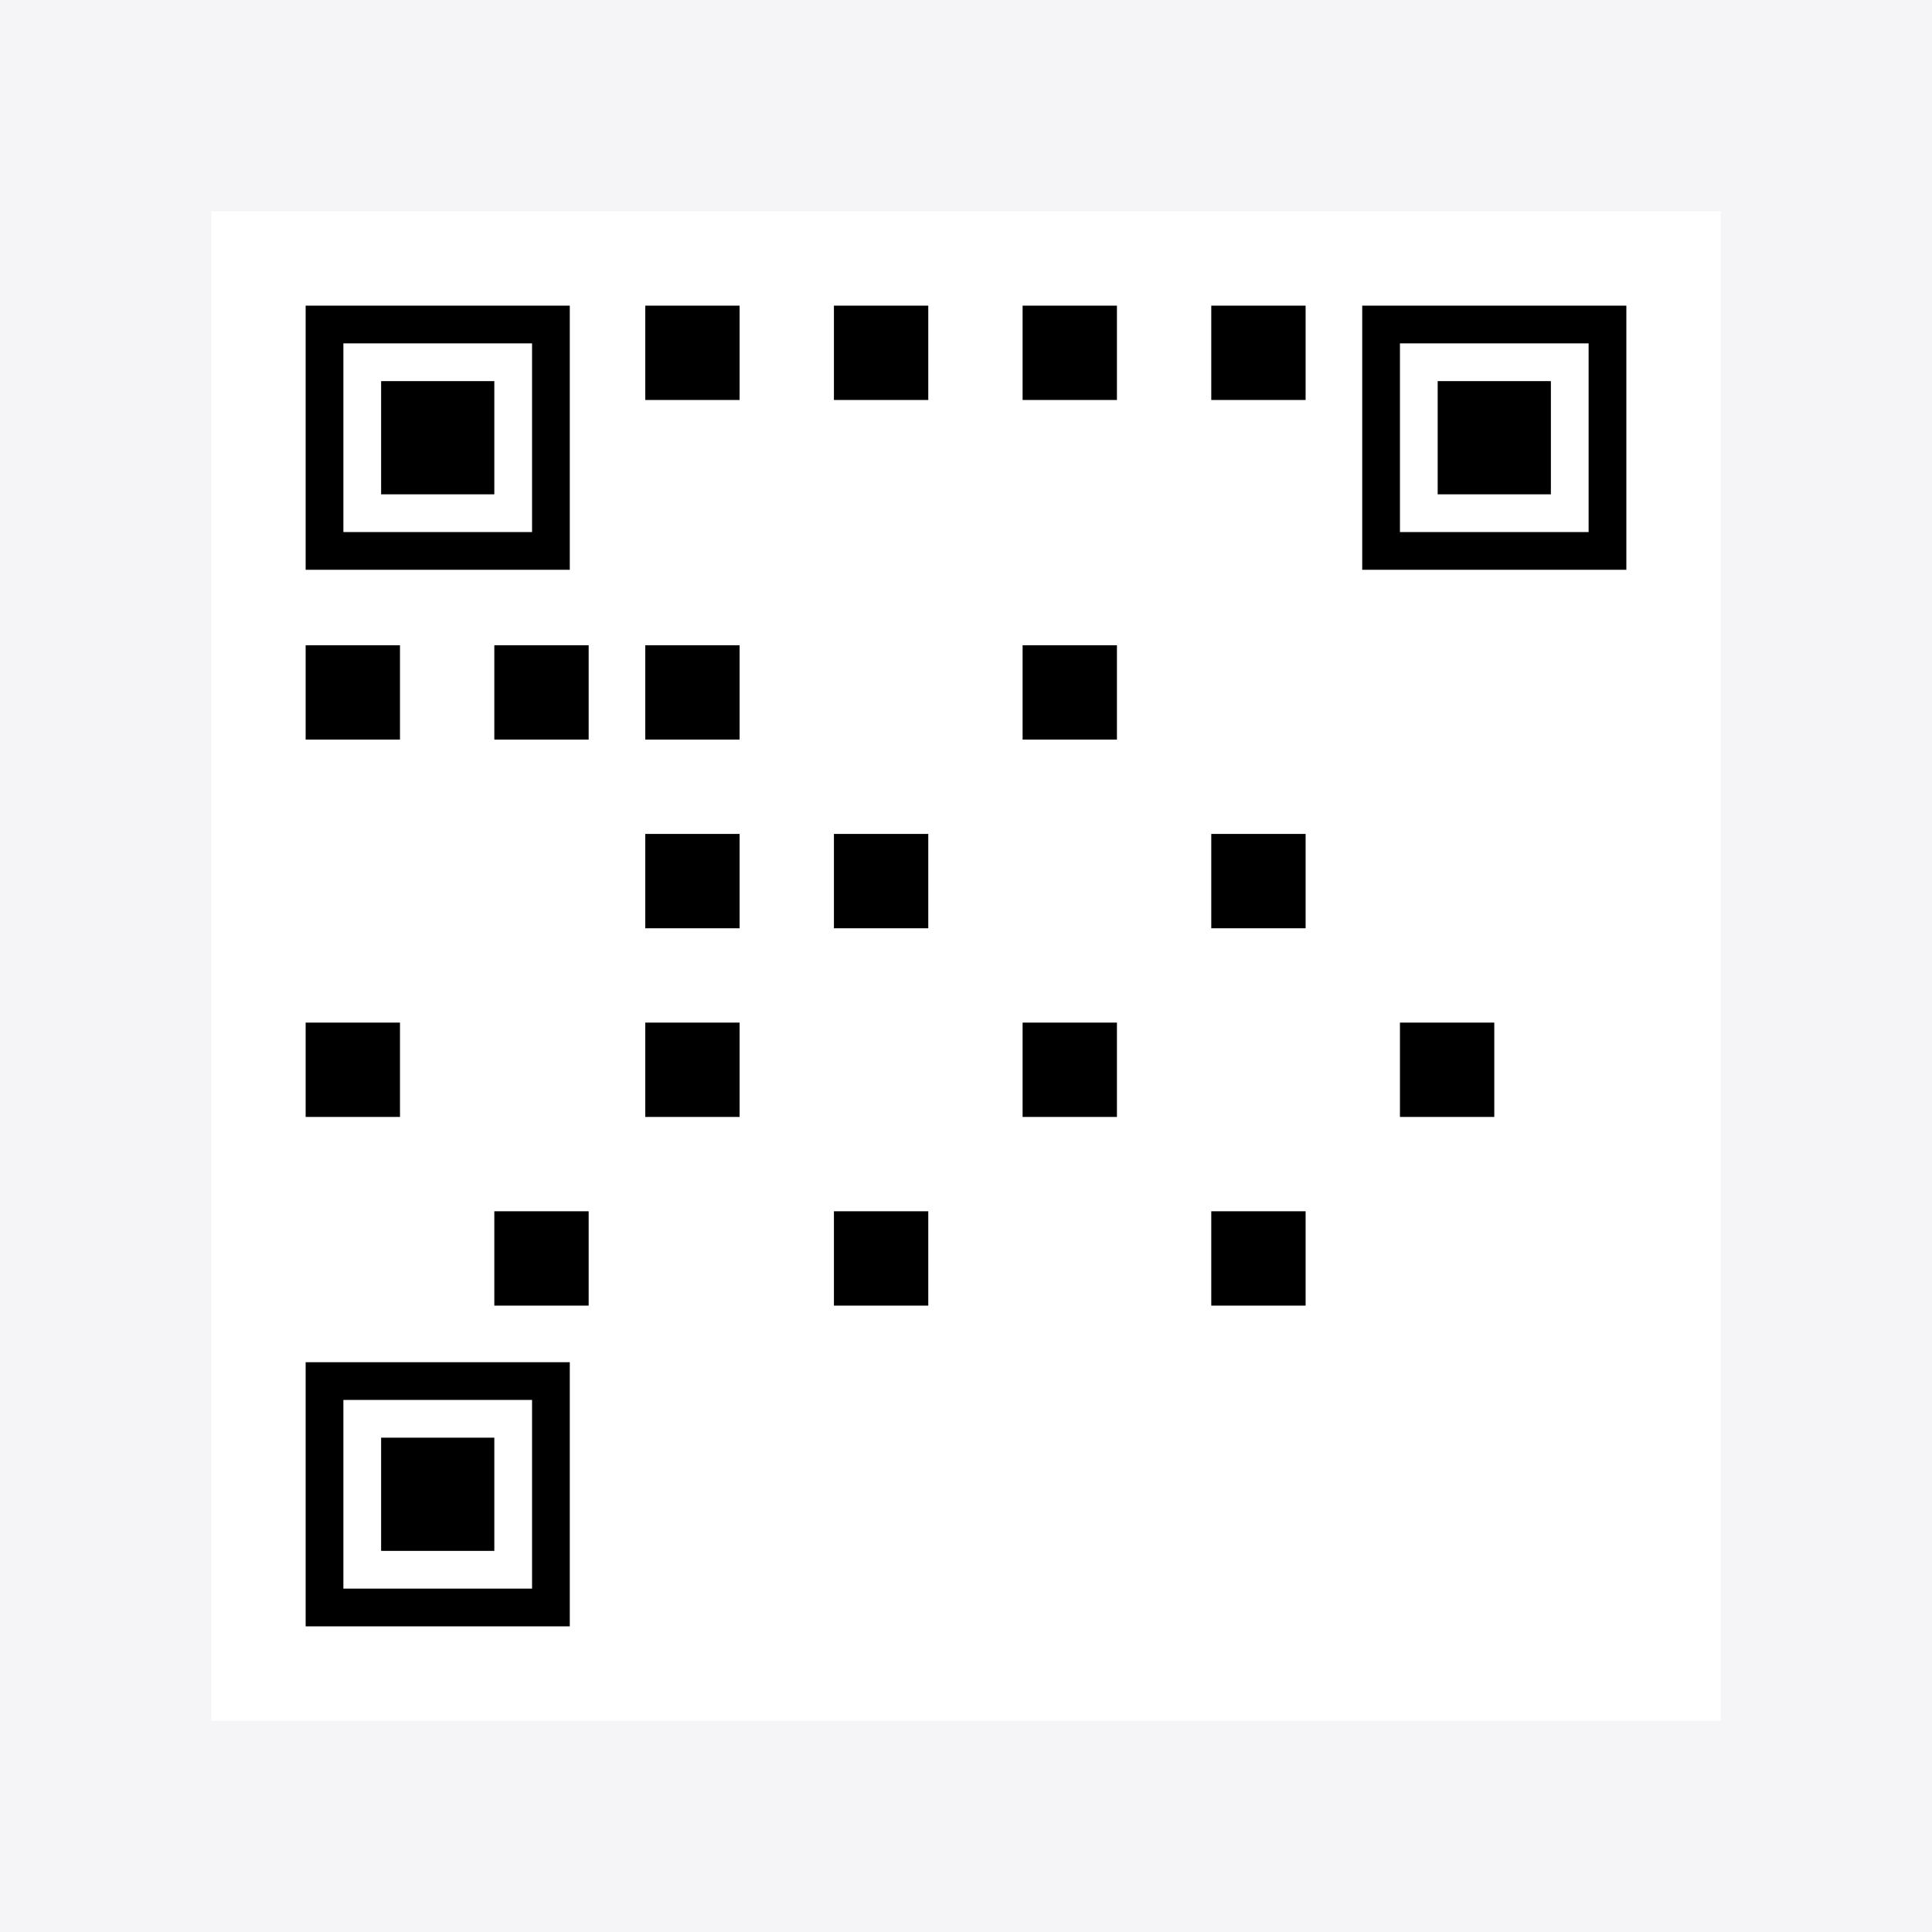 <?xml version="1.0" encoding="UTF-8"?>
<svg width="1024" height="1024" viewBox="0 0 1024 1024" fill="none" xmlns="http://www.w3.org/2000/svg">
  <!-- Definitions for gradients and effects -->
  <defs>
    <!-- Background gradient -->
    <linearGradient id="bgGradient" x1="0" y1="0" x2="1024" y2="1024">
      <stop offset="0%" stop-color="#0A84FF"/>
      <stop offset="100%" stop-color="#0066CC"/>
    </linearGradient>
    
    <!-- Scanner line gradient -->
    <linearGradient id="scannerGradient" x1="0" y1="0" x2="900" y2="0">
      <stop offset="0%" stop-color="#FF3B30" stop-opacity="0"/>
      <stop offset="50%" stop-color="#FF3B30" stop-opacity="0.8"/>
      <stop offset="100%" stop-color="#FF3B30" stop-opacity="0"/>
    </linearGradient>
    
    <!-- Glow effect -->
    <filter id="glow" x="-20%" y="-20%" width="140%" height="140%">
      <feGaussianBlur in="SourceGraphic" stdDeviation="4"/>
    </filter>
  </defs>

  <!-- Background -->
  <rect width="1024" height="1024" fill="#F5F5F7"/>
  
  <!-- White container -->
  <rect x="112" y="112" width="800" height="800" fill="white"/>
  
  <!-- QR Code -->
  <g transform="translate(162, 162)">
    <!-- Position detection patterns -->
    <g>
      <!-- Top-left -->
      <rect x="0" y="0" width="140" height="140" fill="black"/>
      <rect x="20" y="20" width="100" height="100" fill="white"/>
      <rect x="40" y="40" width="60" height="60" fill="black"/>
      
      <!-- Top-right -->
      <rect x="560" y="0" width="140" height="140" fill="black"/>
      <rect x="580" y="20" width="100" height="100" fill="white"/>
      <rect x="600" y="40" width="60" height="60" fill="black"/>
      
      <!-- Bottom-left -->
      <rect x="0" y="560" width="140" height="140" fill="black"/>
      <rect x="20" y="580" width="100" height="100" fill="white"/>
      <rect x="40" y="600" width="60" height="60" fill="black"/>
    </g>
    
    <!-- QR Code data pattern (simplified) -->
    <g>
      <rect x="180" y="0" width="50" height="50" fill="black"/>
      <rect x="280" y="0" width="50" height="50" fill="black"/>
      <rect x="380" y="0" width="50" height="50" fill="black"/>
      <rect x="480" y="0" width="50" height="50" fill="black"/>
      
      <rect x="0" y="180" width="50" height="50" fill="black"/>
      <rect x="100" y="180" width="50" height="50" fill="black"/>
      <rect x="180" y="180" width="50" height="50" fill="black"/>
      <rect x="380" y="180" width="50" height="50" fill="black"/>
      
      <rect x="180" y="280" width="50" height="50" fill="black"/>
      <rect x="280" y="280" width="50" height="50" fill="black"/>
      <rect x="480" y="280" width="50" height="50" fill="black"/>
      
      <rect x="0" y="380" width="50" height="50" fill="black"/>
      <rect x="180" y="380" width="50" height="50" fill="black"/>
      <rect x="380" y="380" width="50" height="50" fill="black"/>
      <rect x="580" y="380" width="50" height="50" fill="black"/>
      
      <rect x="100" y="480" width="50" height="50" fill="black"/>
      <rect x="280" y="480" width="50" height="50" fill="black"/>
      <rect x="480" y="480" width="50" height="50" fill="black"/>
    </g>
  </g>
  
  <!-- Scanner Line with glow -->
  <g filter="url(#glow)">
    <rect x="132" y="487" width="760" height="50" fill="url(#scannerGradient)"/>
  </g>
</svg> 